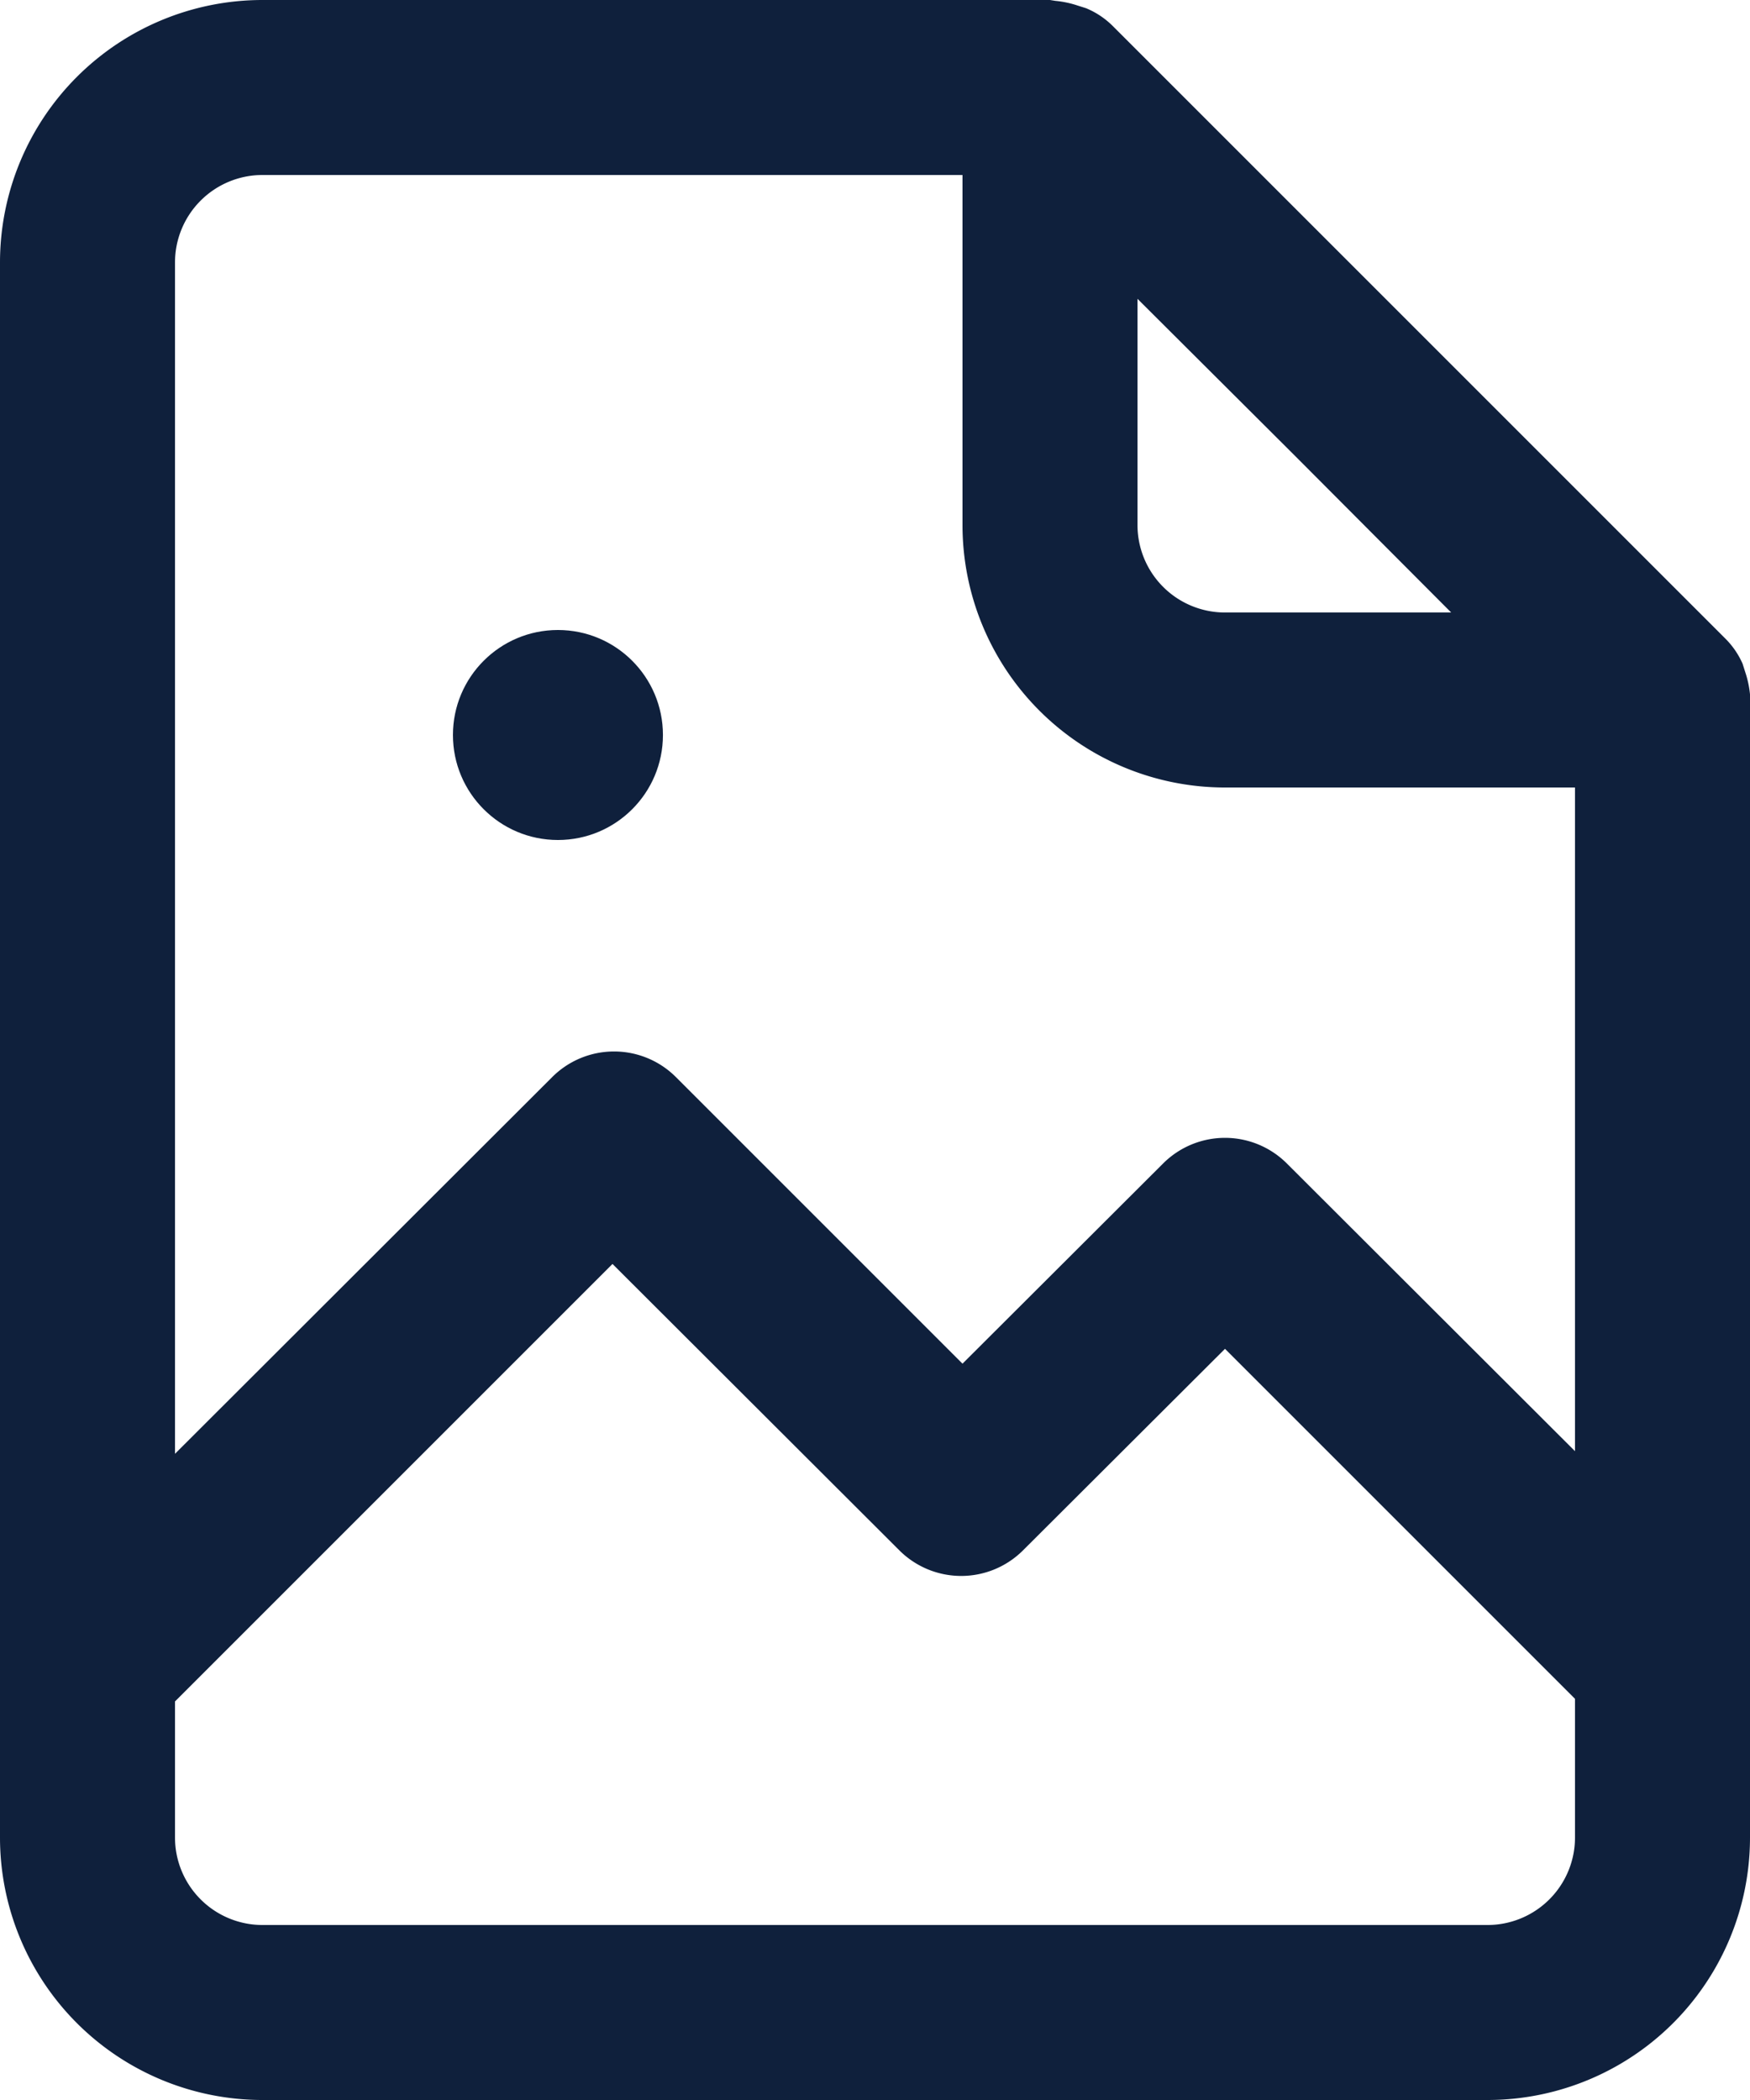 <svg xmlns="http://www.w3.org/2000/svg" width="50" height="60" viewBox="0 0 50 60">
  <g id="img" transform="translate(-1304 -1062)">
    <path id="Path_4194" data-name="Path 4194" d="M61.038,26.237l-.238-.075a2.863,2.863,0,0,0-.65-.138L60,26H37.5A7.5,7.5,0,0,0,30,33.5v45A7.5,7.5,0,0,0,37.5,86h35A7.5,7.5,0,0,0,80,78.5V45.837a2.913,2.913,0,0,0-.137-.637l-.075-.237a2.35,2.35,0,0,0-.5-.725l-17.5-17.5a2.35,2.35,0,0,0-.75-.5Zm5.95,12.775L71.462,43.5H65A2.5,2.5,0,0,1,62.5,41V34.538ZM37.5,31h20V41A7.5,7.5,0,0,0,65,48.5H75V67.462l-8.238-8.225a2.5,2.5,0,0,0-3.525,0L57.5,64.962l-8.187-8.187a2.5,2.5,0,0,0-3.537,0L35,67.537V33.5A2.5,2.5,0,0,1,37.5,31Zm35,50h-35A2.5,2.5,0,0,1,35,78.5V74.613l12.5-12.5L55.7,70.3a2.5,2.5,0,0,0,3.525,0L65,64.538l10,10V78.5A2.5,2.5,0,0,1,72.5,81Z" transform="translate(1274 1036)" fill="#0f203c"/>
    <circle id="Ellipse_664" data-name="Ellipse 664" cx="3" cy="3" r="3" transform="translate(1316.941 1080)" fill="#0f203c"/>
  </g>
</svg>
